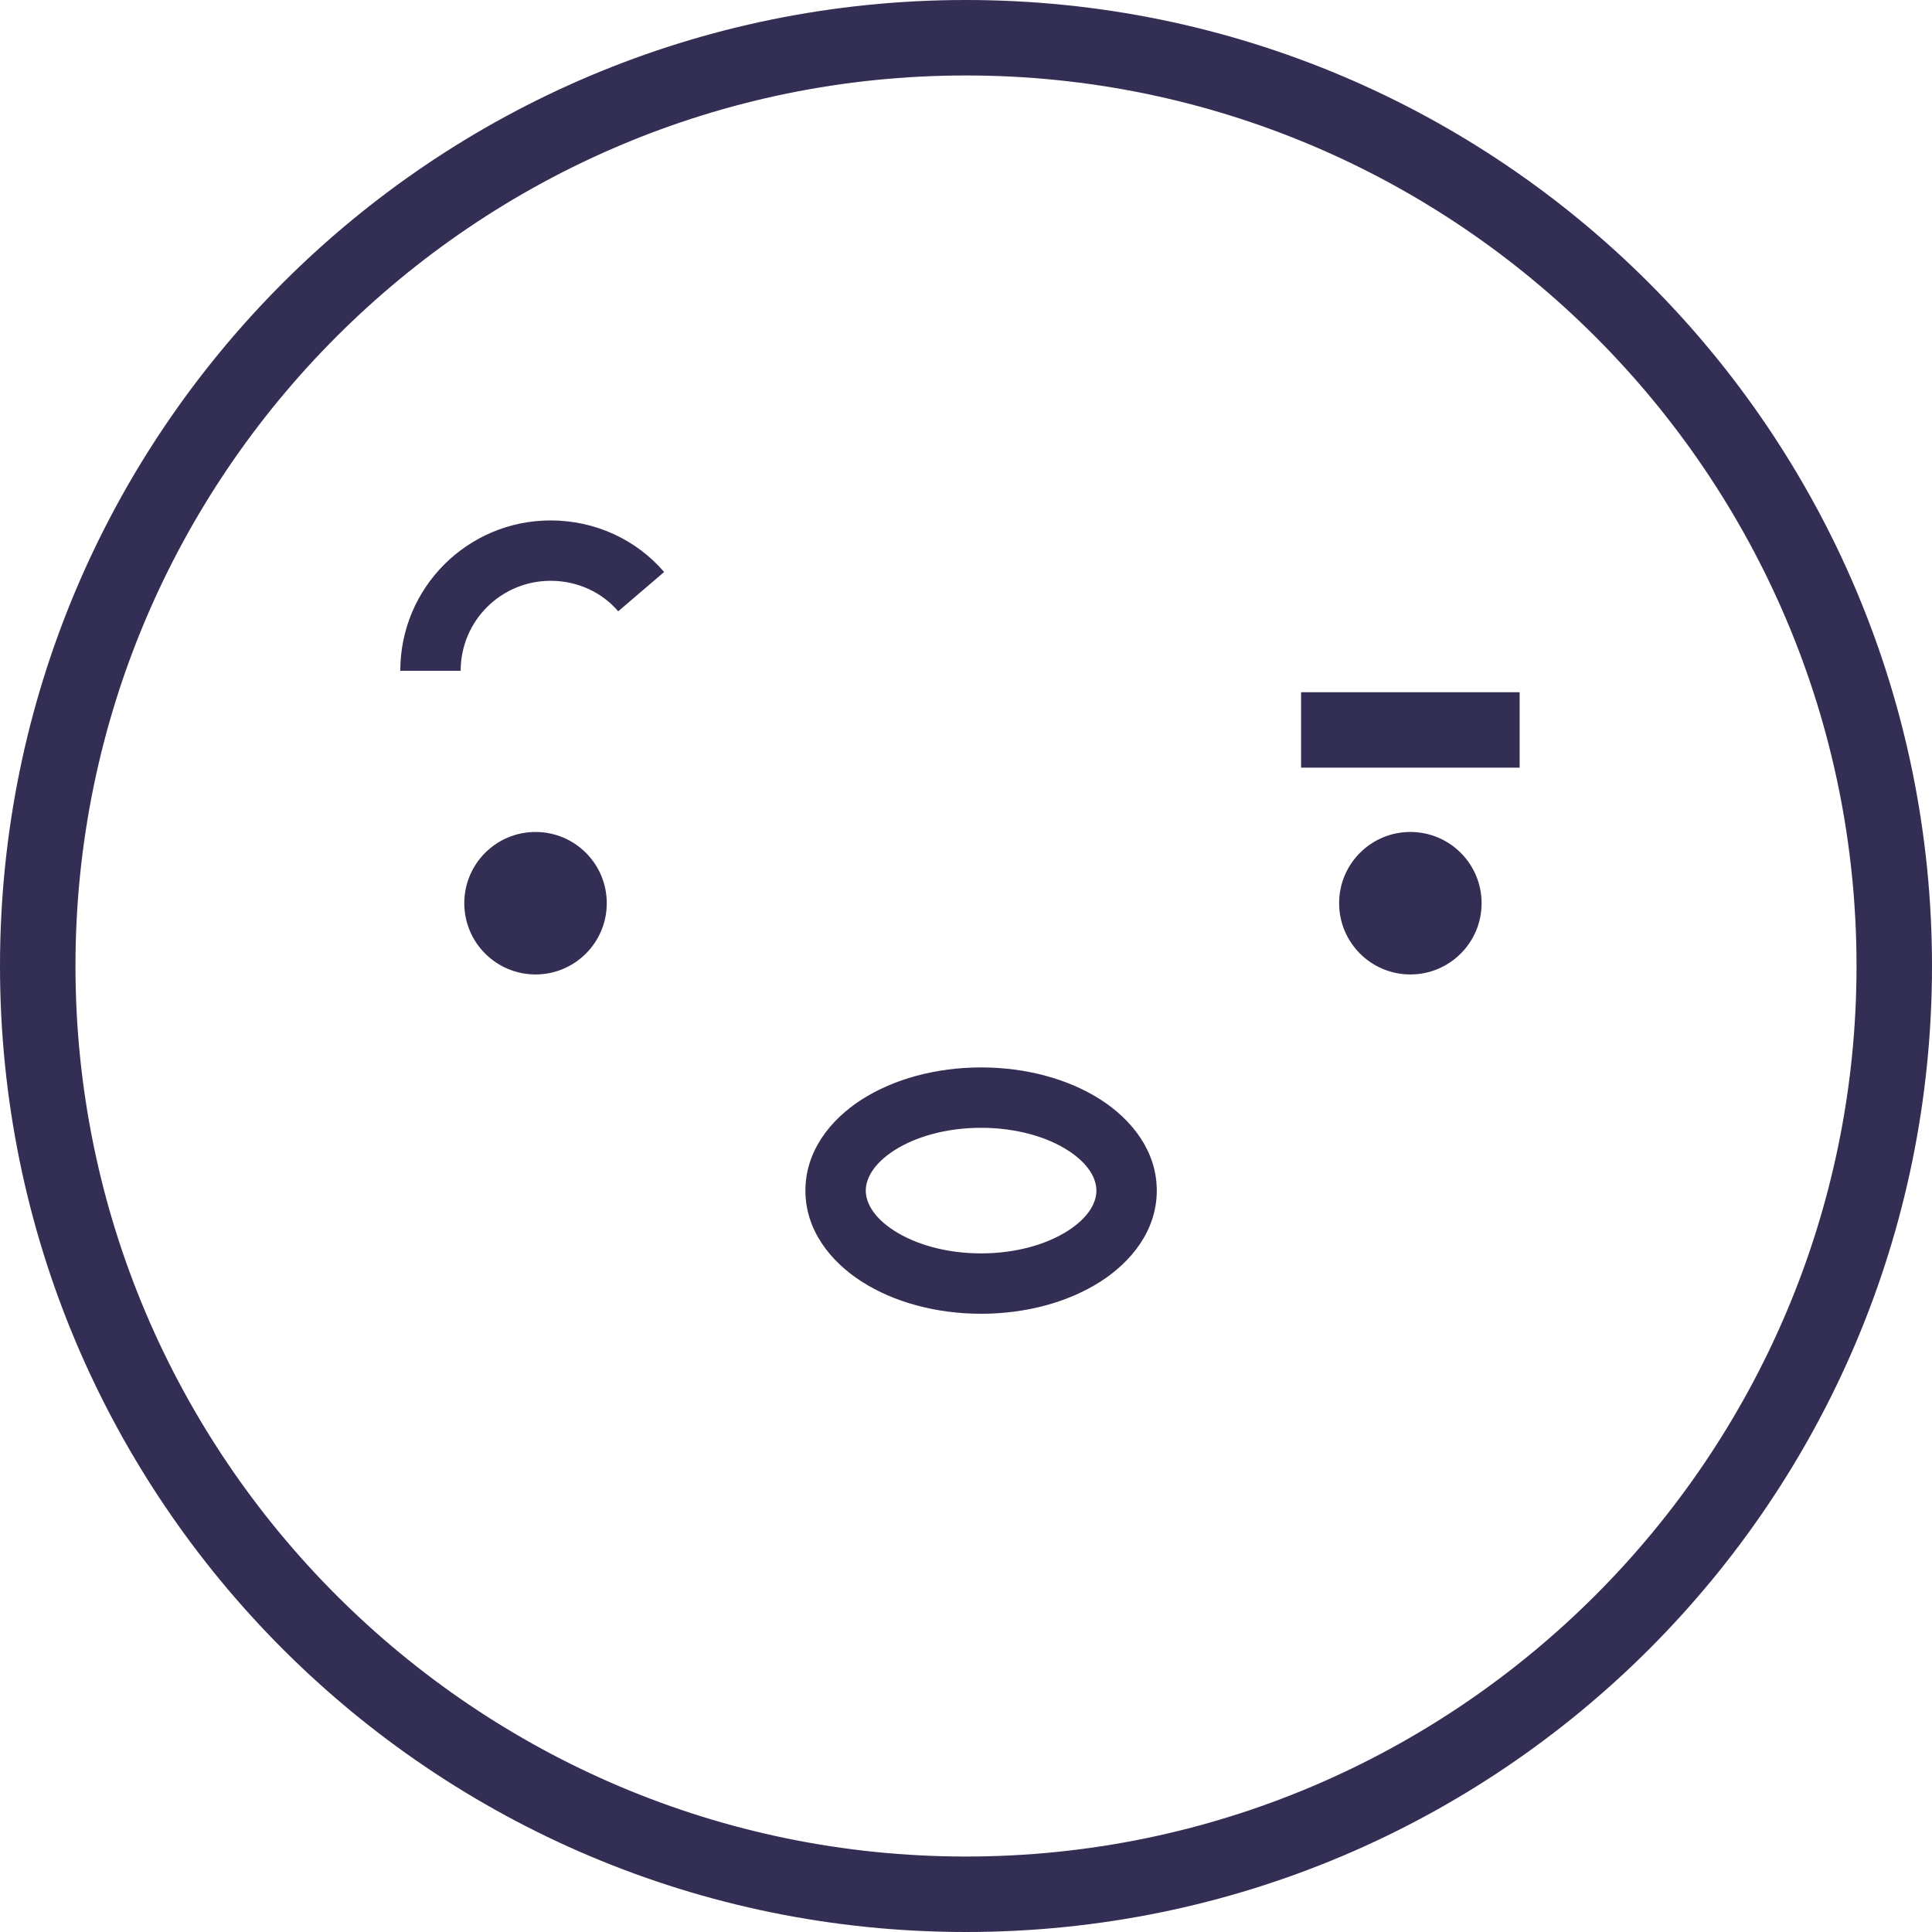 <svg viewBox="0 0 32 32" fill="none" xmlns="http://www.w3.org/2000/svg">
  <title>Confused Emoji</title>
  <path fill-rule="evenodd" clip-rule="evenodd" d="M30.75 16C30.75 7.87 24.13 1.25 16 1.25C7.87 1.25 1.25 7.86 1.25 16C1.25 24.14 7.87 30.75 16 30.75C24.13 30.75 30.75 24.13 30.75 16ZM0 16C0 7.16 7.16 0 16 0C24.84 0 32 7.17 32 16C32 24.84 24.84 32 16 32C7.16 32 0 24.84 0 16ZM21.55 12.715H25.17V11.465H21.55V12.715ZM23.36 16.14C24.012 16.14 24.54 15.611 24.54 14.96C24.54 14.308 24.012 13.78 23.36 13.78C22.708 13.78 22.18 14.308 22.18 14.96C22.18 15.611 22.708 16.14 23.36 16.14ZM10.05 14.96C10.05 15.611 9.522 16.14 8.87 16.14C8.218 16.14 7.69 15.611 7.69 14.96C7.69 14.308 8.218 13.78 8.87 13.78C9.522 13.78 10.05 14.308 10.05 14.96ZM6.63 11.11C6.63 9.734 7.744 8.62 9.12 8.62C9.867 8.62 10.545 8.944 11 9.474L10.24 10.125C9.975 9.816 9.574 9.62 9.12 9.62C8.296 9.62 7.63 10.286 7.63 11.11H6.63ZM14.34 19.72C14.34 19.524 14.465 19.276 14.815 19.052C15.159 18.832 15.665 18.68 16.25 18.68C16.835 18.68 17.341 18.832 17.685 19.052C18.035 19.276 18.16 19.524 18.16 19.72C18.16 19.916 18.035 20.164 17.685 20.387C17.341 20.607 16.835 20.76 16.25 20.76C15.665 20.76 15.159 20.607 14.815 20.387C14.465 20.164 14.34 19.916 14.34 19.72ZM16.25 17.68C15.504 17.68 14.805 17.872 14.277 18.209C13.754 18.543 13.34 19.065 13.34 19.72C13.34 20.374 13.754 20.896 14.277 21.23C14.805 21.567 15.504 21.76 16.25 21.76C16.996 21.76 17.695 21.567 18.223 21.23C18.746 20.896 19.16 20.374 19.16 19.72C19.16 19.065 18.746 18.543 18.223 18.209C17.695 17.872 16.996 17.68 16.25 17.68Z" fill="#332E54"/>
</svg>
